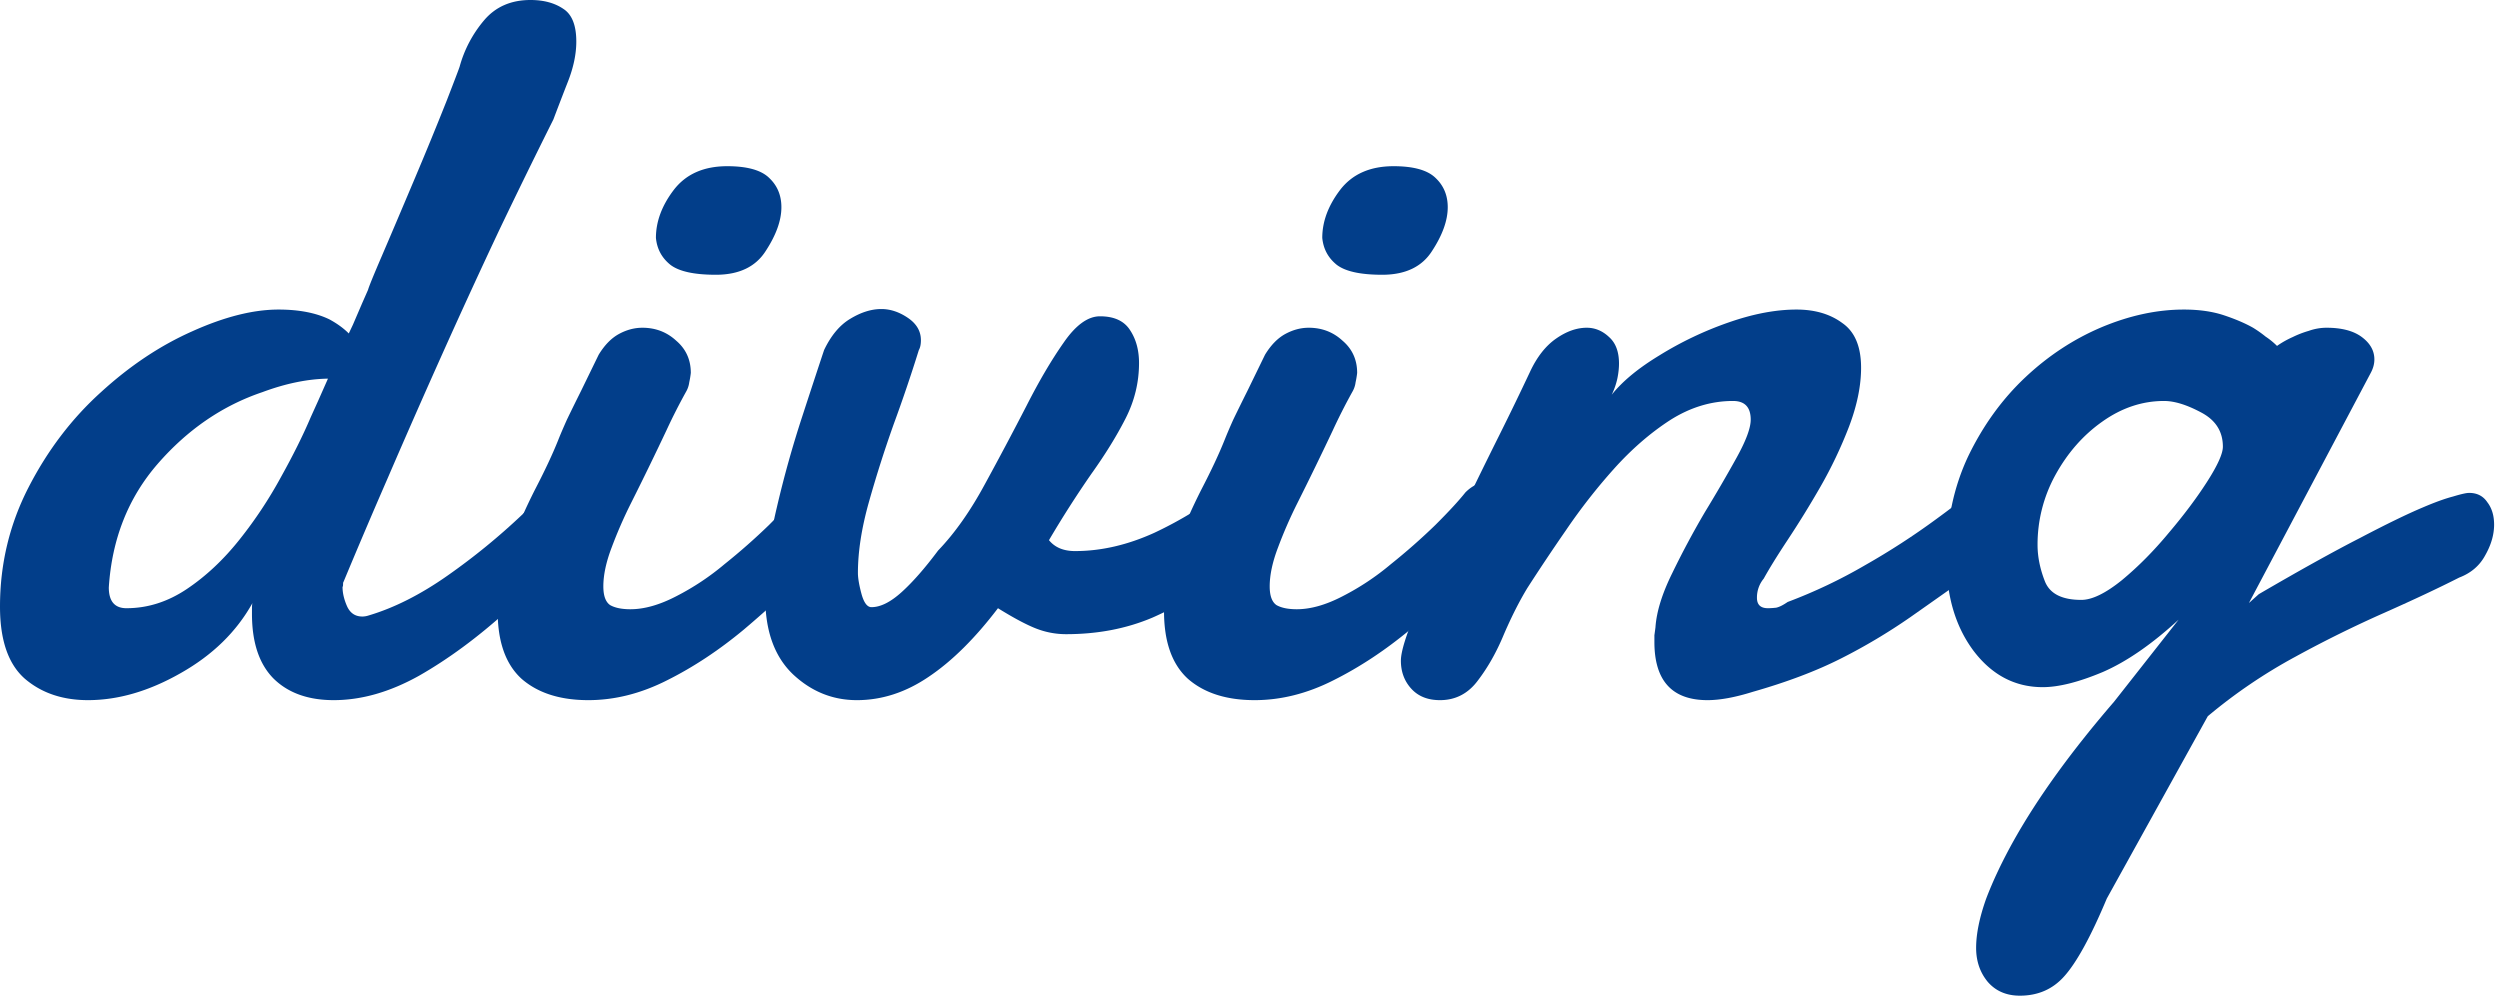 <svg xmlns="http://www.w3.org/2000/svg" width="231" height="92" fill="none" viewBox="0 0 231 92">
  <path fill="#023E8A" d="M186.635 92c-1.251 0-2.245-.432-2.983-1.296-.705-.864-1.058-1.903-1.058-3.12 0-1.279.305-2.783.914-4.51.642-1.696 1.507-3.52 2.598-5.471 2.212-3.936 5.291-8.191 9.235-12.766l5.965-7.583c-2.469 2.272-4.81 3.887-7.023 4.847-2.213.928-4.057 1.392-5.532 1.392-2.565 0-4.698-1.12-6.397-3.36-1.668-2.24-2.502-5.055-2.502-8.446 0-3.52.674-6.703 2.021-9.55 1.379-2.848 3.142-5.28 5.291-7.295 2.116-1.984 4.457-3.52 7.023-4.607 2.597-1.088 5.131-1.632 7.6-1.632 1.411 0 2.645.176 3.704.528 1.058.352 1.956.736 2.693 1.152.417.256.802.528 1.155.816.385.256.737.543 1.058.863a8.493 8.493 0 0 1 1.443-.815 9.04 9.04 0 0 1 1.491-.576 4.899 4.899 0 0 1 1.636-.288c1.411 0 2.501.288 3.271.864.769.576 1.154 1.263 1.154 2.063 0 .416-.112.832-.337 1.248L207.8 55.718l.913-.816c3.784-2.207 6.895-3.935 9.332-5.183 2.437-1.28 4.377-2.223 5.821-2.831 1.122-.48 2.052-.816 2.789-1.008.738-.224 1.235-.336 1.492-.336.737 0 1.298.288 1.683.864.417.544.625 1.232.625 2.064 0 .927-.272 1.871-.817 2.831-.513.96-1.315 1.648-2.405 2.064-1.892.96-4.169 2.031-6.831 3.215a109.272 109.272 0 0 0-8.273 4.08 48.548 48.548 0 0 0-8.13 5.518l-9.331 16.846c-1.475 3.519-2.79 5.919-3.945 7.198-1.058 1.184-2.421 1.776-4.088 1.776Zm5.676-36.57c.994 0 2.245-.608 3.752-1.823 1.507-1.248 2.95-2.704 4.329-4.368 1.411-1.663 2.597-3.247 3.559-4.75.962-1.505 1.443-2.576 1.443-3.216 0-1.408-.673-2.464-2.02-3.168-1.315-.703-2.453-1.055-3.415-1.055-2.02 0-3.928.64-5.724 1.92-1.764 1.247-3.207 2.895-4.329 4.942a13.31 13.31 0 0 0-1.636 6.431c0 1.088.225 2.208.674 3.36.449 1.151 1.571 1.727 3.367 1.727Z"/>
  <path fill="#023E8A" d="M133.049 64.693c-1.122 0-2.004-.352-2.645-1.056-.642-.704-.962-1.568-.962-2.592 0-.831.481-2.383 1.443-4.655a137.672 137.672 0 0 1 3.367-7.39 526.096 526.096 0 0 1 4.329-8.879 278.542 278.542 0 0 0 2.79-5.759c.641-1.376 1.443-2.4 2.405-3.071.962-.672 1.908-1.008 2.838-1.008.77 0 1.459.288 2.068.864.61.544.914 1.36.914 2.447 0 .416-.048.864-.144 1.344a6.7 6.7 0 0 1-.529 1.536c.994-1.248 2.469-2.464 4.425-3.648a32.2 32.2 0 0 1 6.35-3.023c2.277-.8 4.377-1.2 6.301-1.2 1.7 0 3.111.416 4.233 1.248 1.154.8 1.732 2.175 1.732 4.127 0 1.664-.369 3.471-1.107 5.423a40.136 40.136 0 0 1-2.645 5.567 91.122 91.122 0 0 1-3.079 4.991c-.93 1.408-1.651 2.576-2.164 3.504a2.73 2.73 0 0 0-.626 1.775c0 .64.337.96 1.011.96.224 0 .481-.016.769-.048.289-.064.641-.24 1.058-.528a47.017 47.017 0 0 0 7.168-3.407 66.868 66.868 0 0 0 6.589-4.271c2.021-1.472 3.64-2.768 4.859-3.888.513-.416 1.01-.624 1.491-.624 1.154 0 1.732.736 1.732 2.208 0 .992-.321 2.096-.962 3.312-.61 1.215-1.588 2.351-2.935 3.407a1297.304 1297.304 0 0 1-6.59 4.655 53.45 53.45 0 0 1-6.445 3.84c-2.277 1.151-4.987 2.175-8.129 3.07-1.636.513-3.031.769-4.185.769-3.271 0-4.907-1.792-4.907-5.375v-.624c.032-.224.064-.464.097-.72.096-1.44.609-3.103 1.539-4.991.93-1.92 1.94-3.808 3.03-5.663a138.382 138.382 0 0 0 2.934-5.04c.866-1.567 1.299-2.735 1.299-3.503 0-1.151-.545-1.727-1.635-1.727-2.021 0-3.961.592-5.821 1.775-1.827 1.184-3.559 2.688-5.195 4.511A53.873 53.873 0 0 0 144.69 49a193.283 193.283 0 0 0-3.56 5.328c-.737 1.215-1.459 2.64-2.164 4.27-.674 1.633-1.475 3.056-2.405 4.272-.898 1.216-2.069 1.824-3.512 1.824Z"/>
  <path fill="#023E8A" d="M127.71 25.388c-1.988 0-3.383-.304-4.185-.912-.801-.64-1.25-1.472-1.347-2.496 0-1.504.546-2.975 1.636-4.415 1.122-1.472 2.774-2.208 4.954-2.208 1.86 0 3.159.368 3.897 1.104.737.704 1.106 1.6 1.106 2.688 0 1.215-.481 2.56-1.443 4.031-.93 1.472-2.469 2.208-4.618 2.208Zm-11.785 39.305c-2.597 0-4.65-.656-6.157-1.968-1.475-1.344-2.212-3.423-2.212-6.239 0-1.951.352-3.887 1.058-5.807a53.857 53.857 0 0 1 2.405-5.47c.898-1.729 1.603-3.232 2.116-4.512a46.08 46.08 0 0 1 .818-1.92c.417-.864.85-1.743 1.299-2.64l1.635-3.359c.545-.895 1.171-1.535 1.876-1.92.706-.383 1.427-.575 2.165-.575 1.218 0 2.261.4 3.126 1.2.898.767 1.347 1.76 1.347 2.975-.032.288-.08.576-.144.864a2.281 2.281 0 0 1-.289.864 54.896 54.896 0 0 0-1.827 3.6 318.482 318.482 0 0 1-3.271 6.718 41.205 41.205 0 0 0-1.78 4.08c-.513 1.343-.77 2.543-.77 3.599 0 .863.209 1.44.626 1.727.448.256 1.074.384 1.875.384 1.283 0 2.694-.4 4.233-1.2a23.609 23.609 0 0 0 4.474-2.975 57.51 57.51 0 0 0 4.089-3.6c1.25-1.247 2.18-2.255 2.789-3.023.61-.608 1.251-.912 1.925-.912.577 0 1.042.256 1.394.768.385.512.578 1.168.578 1.968 0 .736-.193 1.52-.578 2.351-.352.832-.946 1.616-1.779 2.352a100.57 100.57 0 0 1-6.638 6.143c-2.309 1.92-4.682 3.487-7.119 4.703-2.405 1.216-4.827 1.824-7.264 1.824Z"/>
  <path fill="#023E8A" d="M79.175 64.693c-2.244 0-4.216-.8-5.916-2.4-1.7-1.632-2.55-4-2.55-7.103 0-2.527.353-5.279 1.059-8.254a99.472 99.472 0 0 1 2.357-8.447c.866-2.655 1.54-4.703 2.02-6.143.641-1.343 1.443-2.303 2.405-2.88.994-.607 1.956-.911 2.886-.911.834 0 1.652.272 2.453.816.802.544 1.203 1.232 1.203 2.064 0 .384-.064.687-.192.911a143.754 143.754 0 0 1-2.31 6.815 111.152 111.152 0 0 0-2.308 7.247c-.674 2.4-1.01 4.575-1.01 6.527 0 .48.112 1.136.336 1.967.225.8.53 1.2.914 1.2.834 0 1.764-.464 2.79-1.391 1.026-.928 2.149-2.208 3.367-3.84 1.54-1.6 2.983-3.647 4.33-6.143a345.709 345.709 0 0 0 3.848-7.247c1.154-2.271 2.293-4.207 3.415-5.807 1.122-1.631 2.245-2.447 3.367-2.447 1.315 0 2.245.432 2.79 1.296.545.832.818 1.84.818 3.023 0 1.792-.417 3.504-1.251 5.135-.834 1.632-1.892 3.344-3.175 5.135a98.267 98.267 0 0 0-3.896 6.095c.545.672 1.347 1.008 2.405 1.008 2.405 0 4.842-.56 7.312-1.68a36.377 36.377 0 0 0 7.071-4.367c.481-.288.93-.432 1.346-.432.578 0 1.043.256 1.395.768.385.512.578 1.168.578 1.968 0 .864-.257 1.807-.77 2.831-.513.992-1.363 1.904-2.549 2.736-2.406 1.823-4.811 3.263-7.216 4.32-2.405 1.023-5.066 1.535-7.985 1.535a7.58 7.58 0 0 1-2.79-.528c-.897-.352-2.068-.976-3.51-1.872-2.117 2.784-4.25 4.895-6.398 6.335-2.117 1.44-4.33 2.16-6.638 2.16Z"/>
  <path fill="#023E8A" d="M66.14 25.388c-1.988 0-3.383-.304-4.185-.912-.802-.64-1.25-1.472-1.347-2.496 0-1.504.545-2.975 1.636-4.415 1.122-1.472 2.773-2.208 4.954-2.208 1.86 0 3.159.368 3.896 1.104.738.704 1.107 1.6 1.107 2.688 0 1.215-.481 2.56-1.443 4.031-.93 1.472-2.47 2.208-4.618 2.208ZM54.355 64.693c-2.598 0-4.65-.656-6.157-1.968-1.475-1.344-2.213-3.423-2.213-6.239 0-1.951.353-3.887 1.059-5.807a53.991 53.991 0 0 1 2.405-5.47c.898-1.729 1.603-3.232 2.116-4.512.16-.416.433-1.056.818-1.92.417-.864.85-1.743 1.298-2.64l1.636-3.359c.545-.895 1.17-1.535 1.876-1.92.705-.383 1.427-.575 2.165-.575 1.218 0 2.26.4 3.126 1.2.898.767 1.347 1.76 1.347 2.975-.032.288-.08.576-.144.864a2.294 2.294 0 0 1-.289.864 54.735 54.735 0 0 0-1.828 3.6 297.406 297.406 0 0 1-1.587 3.31c-.45.928-1.01 2.064-1.684 3.408a41.368 41.368 0 0 0-1.78 4.08c-.513 1.343-.77 2.543-.77 3.599 0 .863.21 1.44.626 1.727.45.256 1.075.384 1.876.384 1.283 0 2.694-.4 4.233-1.2a23.624 23.624 0 0 0 4.474-2.975 57.391 57.391 0 0 0 4.088-3.6c1.25-1.247 2.18-2.255 2.79-3.023.61-.608 1.25-.912 1.924-.912.577 0 1.042.256 1.395.768.385.512.577 1.168.577 1.968 0 .736-.192 1.52-.577 2.351-.353.832-.946 1.616-1.78 2.352a100.495 100.495 0 0 1-6.638 6.143c-2.308 1.92-4.681 3.487-7.119 4.703-2.405 1.216-4.826 1.824-7.263 1.824Z"/>
  <path fill="#023E8A" d="M8.13 64.693c-2.342 0-4.282-.656-5.821-1.968C.769 61.381 0 59.158 0 56.055c0-3.936.882-7.615 2.646-11.039 1.763-3.423 3.992-6.35 6.686-8.782 2.661-2.432 5.467-4.304 8.418-5.615 2.982-1.344 5.643-2.016 7.984-2.016 1.892 0 3.464.304 4.714.912.706.384 1.3.816 1.78 1.296l.385-.816.866-2.016.529-1.2c.064-.256.48-1.28 1.25-3.071.77-1.792 1.796-4.207 3.08-7.247a341.89 341.89 0 0 0 2.933-7.15c.77-1.984 1.17-3.04 1.203-3.168a11.205 11.205 0 0 1 2.26-4.271C45.794.624 47.22 0 49.017 0c1.218 0 2.228.272 3.03.816.802.512 1.203 1.52 1.203 3.023 0 1.152-.257 2.384-.77 3.696a284.77 284.77 0 0 0-1.347 3.503A663.174 663.174 0 0 0 46.13 21.26a667.709 667.709 0 0 0-5.292 11.518 853.71 853.71 0 0 0-5.002 11.374 627.825 627.825 0 0 0-4.089 9.599c-.032.032-.048.112-.048.24s-.016.208-.048.24c0 .575.144 1.183.433 1.823.288.608.753.912 1.395.912.192 0 .385-.032.577-.096 2.373-.704 4.81-1.936 7.312-3.695a60.468 60.468 0 0 0 6.926-5.663c2.149-2.048 3.864-3.84 5.147-5.375.449-.544.946-.816 1.491-.816.481 0 .898.224 1.25.672.386.448.578 1.055.578 1.823 0 .608-.176 1.328-.53 2.16-.32.832-.865 1.728-1.634 2.688a119.742 119.742 0 0 1-7.793 7.822c-2.694 2.432-5.387 4.415-8.081 5.951-2.694 1.504-5.323 2.256-7.889 2.256-2.34 0-4.185-.656-5.531-1.968-1.347-1.344-2.02-3.343-2.02-5.999v-.528c0-.224.015-.384.047-.48-1.475 2.656-3.688 4.815-6.638 6.48-2.918 1.663-5.772 2.495-8.562 2.495Zm3.559-8.495c1.956 0 3.816-.592 5.58-1.776 1.763-1.183 3.383-2.703 4.858-4.559a39.61 39.61 0 0 0 3.848-5.807c1.122-2.015 2.036-3.855 2.742-5.519l.673-1.487.914-2.064c-1.892.032-3.912.448-6.06 1.248-3.689 1.247-6.911 3.455-9.67 6.622-2.725 3.136-4.232 6.943-4.52 11.423 0 1.28.544 1.92 1.635 1.92Z"/>
</svg>
